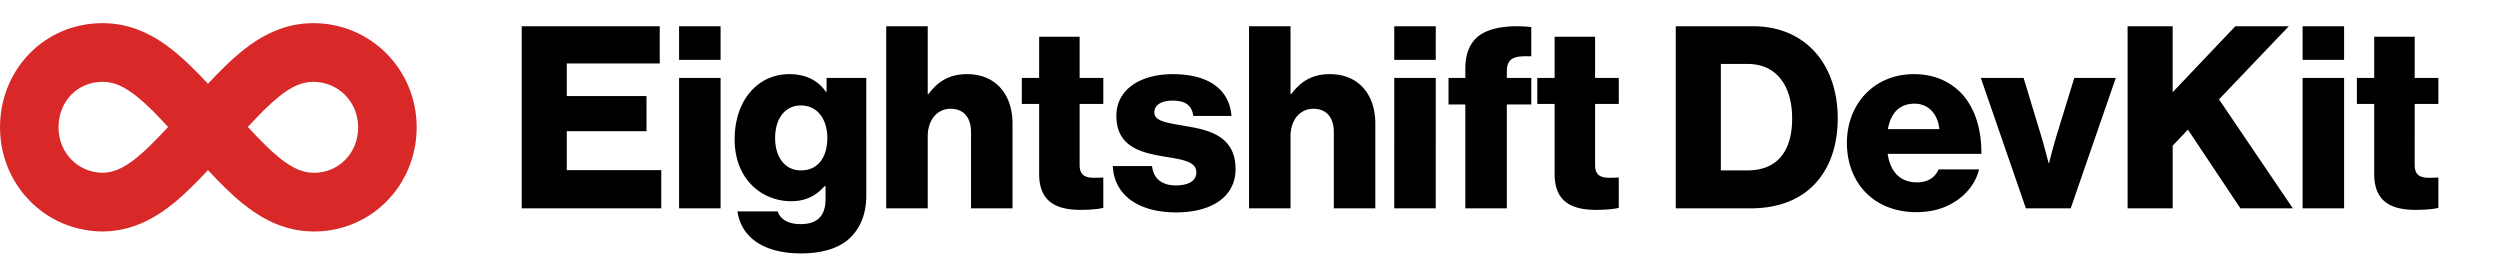 <svg xmlns="http://www.w3.org/2000/svg" width="216" height="22" viewBox="0 0 216 22" fill="none"><g clip-path="url(#b3f89d60-af55-4442-8dcd-61508546f188)"><path fill-rule="evenodd" clip-rule="evenodd" d="M8.866 7.07c-2.151 0-3.81 1.66-3.81 3.93 0 2.19 1.648 3.88 3.77 3.93.94-.006 1.846-.376 3.02-1.333.848-.693 1.688-1.563 2.678-2.63-.963-1.037-1.786-1.886-2.617-2.564C10.725 7.44 9.814 7.07 8.866 7.07Zm9.103.166c-.946-1.01-1.903-1.977-2.87-2.766C13.405 3.09 11.396 2 8.866 2 3.809 2 0 6.044 0 11c0 4.901 3.808 8.911 8.759 9h.045c2.531 0 4.54-1.09 6.232-2.47.989-.807 1.967-1.8 2.933-2.832.966 1.033 1.944 2.025 2.932 2.832 1.692 1.38 3.702 2.47 6.233 2.47C32.112 20 36 15.972 36 11c0-5.005-3.982-9-8.928-9-2.531 0-4.54 1.09-6.233 2.47-.967.79-1.924 1.757-2.87 2.766Zm3.445 3.73c.99 1.068 1.83 1.938 2.679 2.63 1.182.965 2.093 1.334 3.041 1.334 2.105 0 3.81-1.677 3.81-3.93 0-2.22-1.735-3.93-3.872-3.93-.948 0-1.86.369-3.041 1.333-.831.678-1.654 1.527-2.617 2.563Z" fill="#D82828"/></g><path d="M45.078 18h12.056v-3.3h-8.162v-3.366h6.886V8.298h-6.886V5.482h8.03V2.27H45.078V18Zm13.594 0h3.587V6.736h-3.587V18Zm0-12.826h3.587V2.27h-3.587v2.904Zm10.543 16.72c1.672 0 3.146-.374 4.136-1.254.902-.814 1.496-2.046 1.496-3.74V6.736h-3.432v1.21h-.044c-.66-.946-1.672-1.54-3.168-1.54-2.794 0-4.73 2.332-4.73 5.632 0 3.454 2.354 5.346 4.884 5.346 1.364 0 2.222-.55 2.882-1.298h.088v1.122c0 1.364-.638 2.156-2.156 2.156-1.188 0-1.782-.506-1.98-1.1h-3.476c.352 2.354 2.398 3.63 5.5 3.63Zm-.022-7.172c-1.342 0-2.222-1.1-2.222-2.794 0-1.716.88-2.816 2.222-2.816 1.496 0 2.288 1.276 2.288 2.794 0 1.584-.726 2.816-2.288 2.816ZM76.57 18h3.586v-6.226c0-1.386.792-2.376 1.98-2.376 1.166 0 1.76.814 1.76 2.002V18h3.586v-7.326c0-2.508-1.452-4.268-3.916-4.268-1.562 0-2.53.638-3.344 1.716h-.066V2.27H76.57V18Zm16.798.132c.968 0 1.65-.088 1.958-.176v-2.618c-.132 0-.484.022-.792.022-.77 0-1.254-.22-1.254-1.1V8.98h2.046V6.736H93.28V3.172h-3.498v3.564h-1.496V8.98h1.496v6.05c0 2.42 1.496 3.102 3.586 3.102Zm8.258.22c2.948 0 5.126-1.276 5.126-3.74 0-2.882-2.332-3.388-4.312-3.718-1.43-.264-2.706-.374-2.706-1.166 0-.704.682-1.034 1.562-1.034.99 0 1.672.308 1.804 1.32h3.3c-.176-2.222-1.892-3.608-5.082-3.608-2.662 0-4.862 1.232-4.862 3.608 0 2.64 2.09 3.168 4.048 3.498 1.496.264 2.86.374 2.86 1.386 0 .726-.682 1.122-1.76 1.122-1.188 0-1.936-.55-2.068-1.672h-3.388c.11 2.486 2.178 4.004 5.478 4.004Zm6.29-.352h3.586v-6.226c0-1.386.792-2.376 1.98-2.376 1.166 0 1.76.814 1.76 2.002V18h3.586v-7.326c0-2.508-1.452-4.268-3.916-4.268-1.562 0-2.53.638-3.344 1.716h-.066V2.27h-3.586V18Zm12.547 0h3.586V6.736h-3.586V18Zm0-12.826h3.586V2.27h-3.586v2.904ZM126.604 18h3.586V9.024h2.112V6.736h-2.112v-.55c0-1.254.748-1.364 2.112-1.32v-2.53c-1.936-.198-3.806.022-4.774.968-.594.594-.924 1.452-.924 2.618v.814h-1.452v2.288h1.452V18Zm11.3.132c.968 0 1.65-.088 1.958-.176v-2.618c-.132 0-.484.022-.792.022-.77 0-1.254-.22-1.254-1.1V8.98h2.046V6.736h-2.046V3.172h-3.498v3.564h-1.496V8.98h1.496v6.05c0 2.42 1.496 3.102 3.586 3.102Zm10.777-3.41V5.526h2.332c2.442 0 3.828 1.848 3.828 4.708 0 2.882-1.32 4.488-3.872 4.488h-2.288ZM144.787 18h6.468c1.98 0 3.564-.506 4.796-1.43 1.76-1.342 2.728-3.564 2.728-6.336 0-4.818-2.926-7.964-7.282-7.964h-6.71V18Zm20.792.33c1.43 0 2.574-.374 3.52-1.034.99-.682 1.65-1.65 1.892-2.662h-3.498c-.308.704-.924 1.122-1.87 1.122-1.474 0-2.31-.946-2.53-2.464h8.096c.022-2.288-.638-4.246-1.98-5.478-.968-.88-2.244-1.408-3.85-1.408-3.432 0-5.786 2.574-5.786 5.94 0 3.41 2.288 5.984 6.006 5.984Zm-2.464-7.172c.242-1.342.946-2.2 2.31-2.2 1.166 0 2.002.858 2.134 2.2h-4.444ZM175.037 18h3.872l3.894-11.264h-3.586l-1.562 5.082a65.596 65.596 0 0 0-.616 2.266h-.044s-.286-1.144-.616-2.266l-1.54-5.082h-3.696L175.037 18Zm8.787 0h3.894v-5.412l1.32-1.386L193.57 18h4.532l-6.38-9.416 6.028-6.314h-4.62l-5.412 5.698V2.27h-3.894V18Zm15.12 0h3.586V6.736h-3.586V18Zm0-12.826h3.586V2.27h-3.586v2.904Zm9.773 12.958c.968 0 1.65-.088 1.958-.176v-2.618c-.132 0-.484.022-.792.022-.77 0-1.254-.22-1.254-1.1V8.98h2.046V6.736h-2.046V3.172h-3.498v3.564h-1.496V8.98h1.496v6.05c0 2.42 1.496 3.102 3.586 3.102Z" fill="#000"/><defs><clipPath id="b3f89d60-af55-4442-8dcd-61508546f188"><path fill="#fff" d="M0 2h36v18H0z"/></clipPath></defs></svg>
